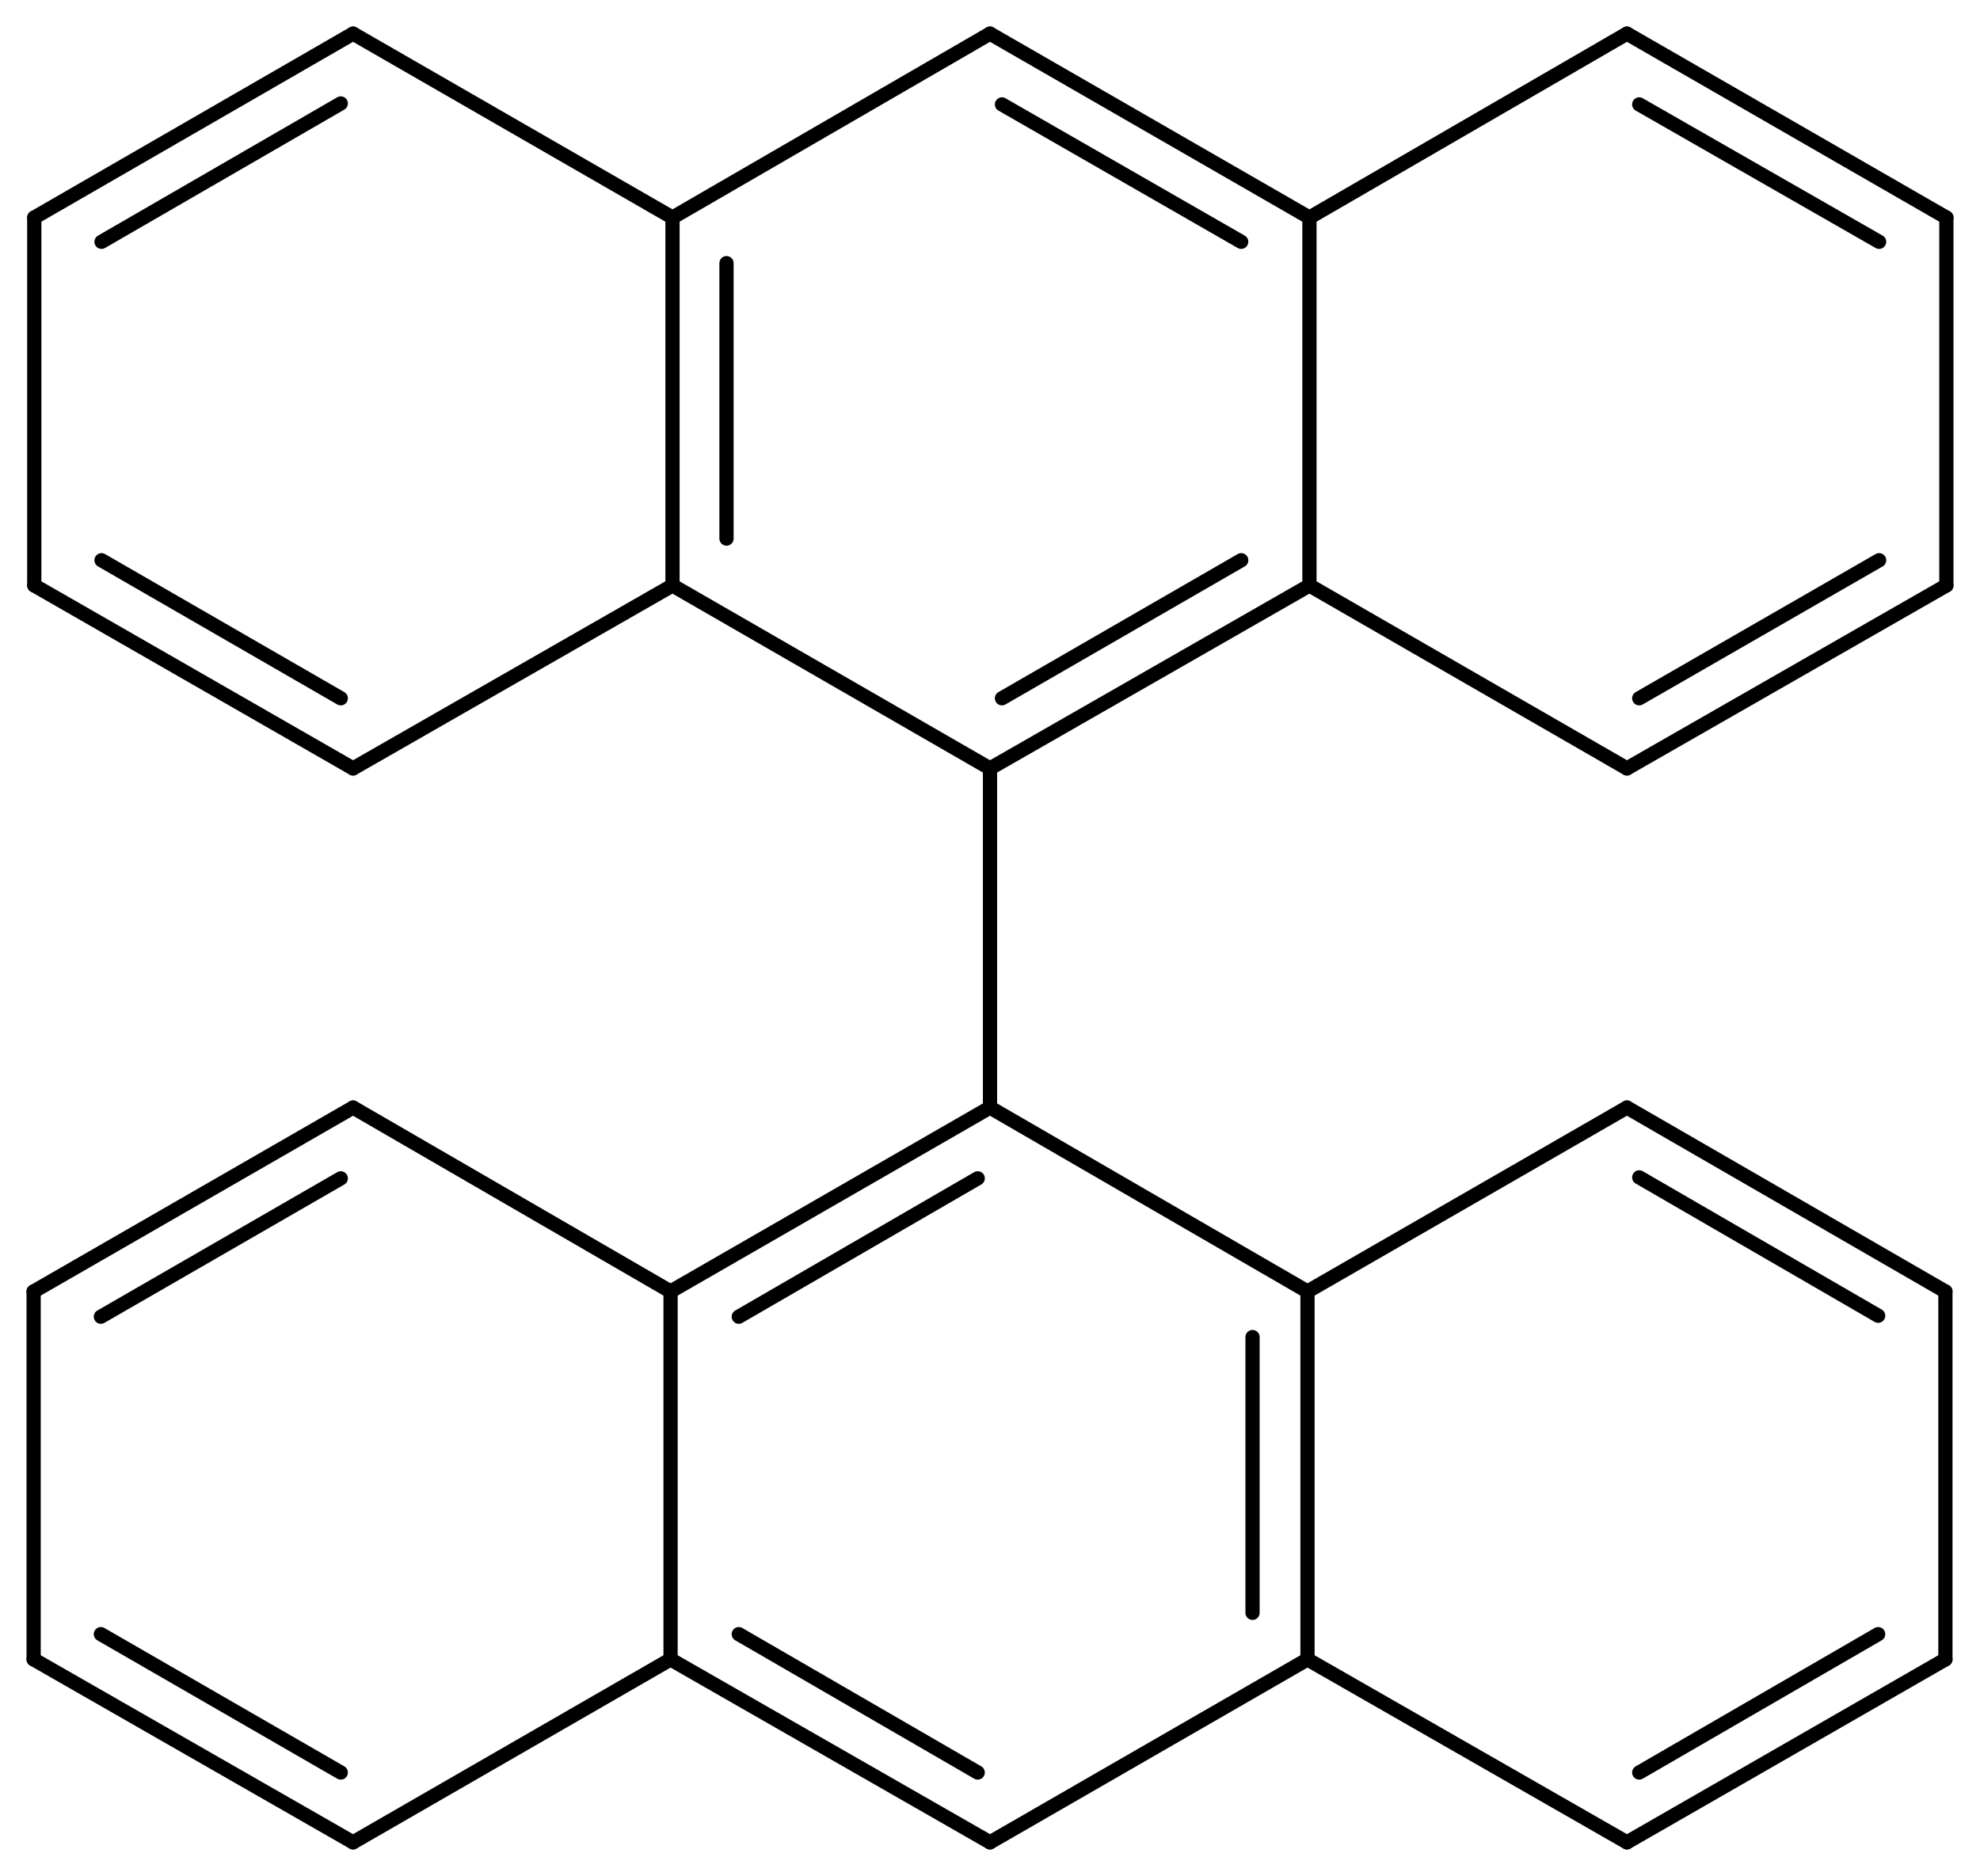<svg width="183.72" viewBox="0 0 6124 5803" text-rendering="auto" stroke-width="1" stroke-opacity="1" stroke-miterlimit="10" stroke-linejoin="miter" stroke-linecap="square" stroke-dashoffset="0" stroke-dasharray="none" stroke="black" shape-rendering="auto" image-rendering="auto" height="174.09" font-weight="normal" font-style="normal" font-size="12" font-family="'Dialog'" fill-opacity="1" fill="black" color-rendering="auto" color-interpolation="auto" xmlns="http://www.w3.org/2000/svg"><g><g stroke="white" fill="white"><rect y="0" x="0" width="6124" stroke="none" height="5803"/></g><g transform="translate(32866,32866)" text-rendering="geometricPrecision" stroke-width="44" stroke-linejoin="round" stroke-linecap="round"><line y2="-28871" y1="-29440" x2="-28822" x1="-29804" fill="none"/><line y2="-29440" y1="-28871" x2="-29804" x1="-30792" fill="none"/><line y2="-29221" y1="-28793" x2="-29842" x1="-30581" fill="none"/><line y2="-27733" y1="-28871" x2="-28822" x1="-28822" fill="none"/><line y2="-27877" y1="-28730" x2="-28992" x1="-28992" fill="none"/><line y2="-29440" y1="-28871" x2="-27834" x1="-28822" fill="none"/><line y2="-27733" y1="-28871" x2="-30792" x1="-30792" fill="none"/><line y2="-28871" y1="-29440" x2="-30792" x1="-31774" fill="none"/><line y2="-27167" y1="-27733" x2="-29804" x1="-28822" fill="none"/><line y2="-27733" y1="-27167" x2="-28822" x1="-27834" fill="none"/><line y2="-28871" y1="-29440" x2="-26849" x1="-27834" fill="none"/><line y2="-28796" y1="-29224" x2="-27057" x1="-27796" fill="none"/><line y2="-27733" y1="-27167" x2="-30792" x1="-29804" fill="none"/><line y2="-27811" y1="-27383" x2="-30581" x1="-29842" fill="none"/><line y2="-27167" y1="-27733" x2="-31774" x1="-30792" fill="none"/><line y2="-29440" y1="-28871" x2="-31774" x1="-32762" fill="none"/><line y2="-29221" y1="-28793" x2="-31812" x1="-32554" fill="none"/><line y2="-27167" y1="-27733" x2="-27834" x1="-26849" fill="none"/><line y2="-27383" y1="-27811" x2="-27796" x1="-27057" fill="none"/><line y2="-27733" y1="-28871" x2="-26849" x1="-26849" fill="none"/><line y2="-27733" y1="-27167" x2="-32762" x1="-31774" fill="none"/><line y2="-27811" y1="-27383" x2="-32554" x1="-31812" fill="none"/><line y2="-28871" y1="-27733" x2="-32762" x1="-32762" fill="none"/><line y2="-30489" y1="-29440" x2="-29804" x1="-29804" fill="none"/><line y2="-31055" y1="-30489" x2="-30786" x1="-29804" fill="none"/><line y2="-30489" y1="-31055" x2="-29804" x1="-28816" fill="none"/><line y2="-30706" y1="-31133" x2="-29767" x1="-29027" fill="none"/><line y2="-32193" y1="-31055" x2="-30786" x1="-30786" fill="none"/><line y2="-32052" y1="-31200" x2="-30619" x1="-30619" fill="none"/><line y2="-30489" y1="-31055" x2="-31774" x1="-30786" fill="none"/><line y2="-32193" y1="-31055" x2="-28816" x1="-28816" fill="none"/><line y2="-31055" y1="-30489" x2="-28816" x1="-27834" fill="none"/><line y2="-32762" y1="-32193" x2="-29804" x1="-30786" fill="none"/><line y2="-32193" y1="-32762" x2="-30786" x1="-31774" fill="none"/><line y2="-31055" y1="-30489" x2="-32760" x1="-31774" fill="none"/><line y2="-31133" y1="-30706" x2="-32552" x1="-31812" fill="none"/><line y2="-32193" y1="-32762" x2="-28816" x1="-29804" fill="none"/><line y2="-32118" y1="-32543" x2="-29027" x1="-29767" fill="none"/><line y2="-32762" y1="-32193" x2="-27834" x1="-28816" fill="none"/><line y2="-30489" y1="-31055" x2="-27834" x1="-26846" fill="none"/><line y2="-30706" y1="-31133" x2="-27796" x1="-27054" fill="none"/><line y2="-32762" y1="-32193" x2="-31774" x1="-32760" fill="none"/><line y2="-32546" y1="-32118" x2="-31812" x1="-32552" fill="none"/><line y2="-32193" y1="-31055" x2="-32760" x1="-32760" fill="none"/><line y2="-32193" y1="-32762" x2="-26846" x1="-27834" fill="none"/><line y2="-32118" y1="-32543" x2="-27054" x1="-27796" fill="none"/><line y2="-31055" y1="-32193" x2="-26846" x1="-26846" fill="none"/></g></g></svg>